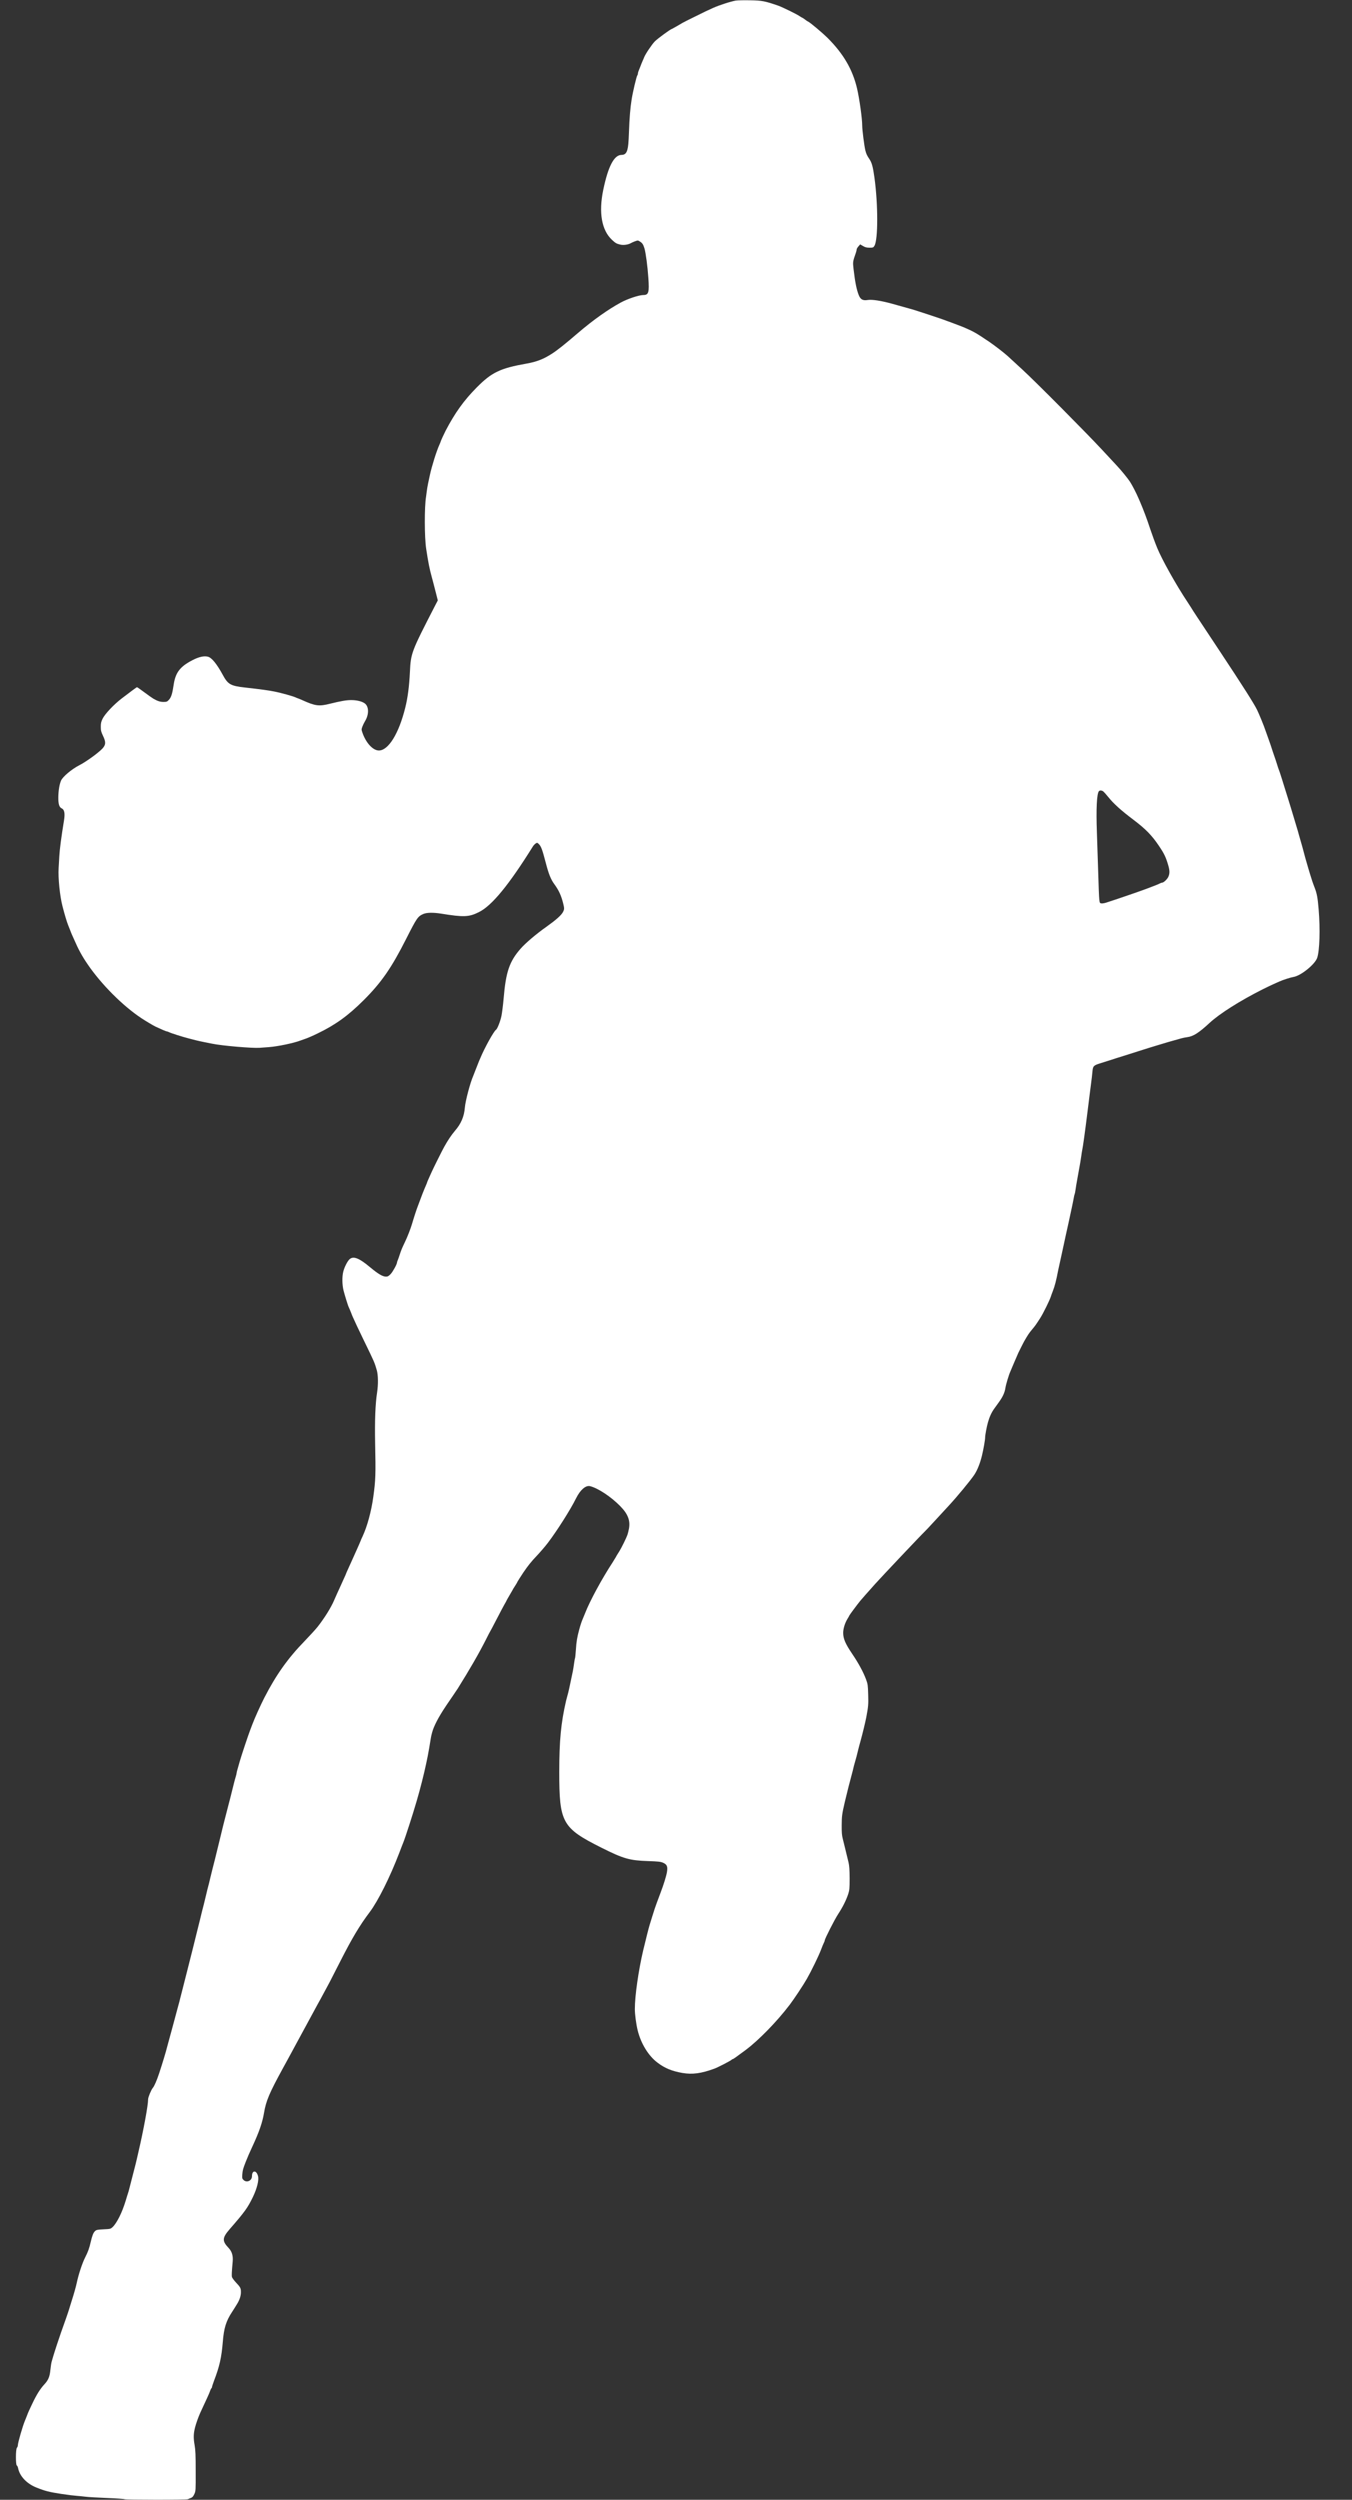 <?xml version="1.0" standalone="no"?>
<!DOCTYPE svg PUBLIC "-//W3C//DTD SVG 20010904//EN"
 "http://www.w3.org/TR/2001/REC-SVG-20010904/DTD/svg10.dtd">
<svg version="1.0" xmlns="http://www.w3.org/2000/svg"
 width="2200pt" height="4067pt" viewBox="0 0 2200 4067"
 preserveAspectRatio="xMidYMid meet">

<rect x="0" y="0" width="2200" height="4067" fill="#333333" stroke="none"/>

<g transform="translate(0,4067) scale(0.1,-0.1)"
fill="#ffffff" stroke="none">
<path d="M11970 40660 c-31 -5 -110 -26 -176 -48 -152 -50 -205 -73 -489 -214
-99 -48 -187 -93 -195 -98 -30 -19 -172 -100 -175 -100 -19 0 -234 -157 -280
-204 -49 -50 -157 -212 -174 -260 -2 -6 -13 -33 -26 -61 -12 -27 -27 -66 -34
-85 -8 -19 -20 -49 -27 -67 -8 -17 -14 -40 -14 -50 0 -10 -4 -23 -9 -28 -13
-14 -76 -280 -94 -400 -21 -129 -35 -308 -42 -515 -7 -190 -12 -240 -26 -295
-16 -59 -44 -85 -94 -85 -122 0 -219 -185 -299 -570 -76 -369 -26 -655 142
-812 58 -54 75 -64 138 -78 51 -12 128 0 169 24 11 7 41 20 67 30 47 17 49 17
80 -3 39 -24 55 -47 74 -110 22 -73 51 -290 64 -481 17 -239 5 -280 -82 -280
-72 -1 -255 -61 -368 -123 -202 -109 -454 -288 -691 -491 -220 -189 -341 -285
-427 -340 -134 -87 -251 -133 -412 -161 -430 -76 -569 -142 -814 -390 -207
-209 -351 -409 -506 -705 -22 -42 -80 -169 -80 -176 0 -3 -8 -24 -19 -47 -49
-109 -124 -348 -155 -492 -8 -38 -21 -101 -30 -140 -8 -38 -18 -97 -22 -130
-4 -33 -9 -71 -11 -85 -28 -160 -27 -666 2 -850 34 -223 55 -328 90 -455 7
-27 20 -75 28 -105 8 -30 27 -105 43 -167 l28 -111 -54 -104 c-379 -737 -385
-754 -400 -1063 -11 -230 -35 -416 -76 -580 -104 -420 -274 -695 -429 -695
-98 0 -213 126 -269 294 -16 45 -15 52 1 95 9 25 28 63 41 85 69 112 67 243
-5 294 -45 32 -130 52 -218 52 -79 0 -170 -16 -340 -58 -185 -47 -241 -40
-463 60 -35 15 -66 28 -69 28 -3 0 -19 7 -36 15 -45 20 -225 70 -337 93 -96
20 -230 38 -489 67 -229 26 -273 51 -356 205 -98 180 -181 281 -242 296 -64
16 -146 -2 -252 -57 -202 -104 -277 -202 -306 -404 -21 -144 -40 -203 -78
-242 -28 -30 -37 -33 -88 -33 -52 0 -97 14 -164 53 -20 12 -87 59 -202 144
-32 24 -61 43 -64 43 -6 0 -96 -67 -248 -183 -129 -99 -270 -249 -310 -327
-26 -53 -31 -75 -31 -134 0 -61 5 -82 35 -145 50 -104 48 -147 -7 -208 -68
-73 -266 -216 -379 -274 -123 -63 -268 -185 -296 -249 -26 -61 -42 -159 -44
-264 -2 -114 14 -169 54 -187 46 -21 57 -83 38 -200 -42 -255 -70 -465 -76
-579 -3 -47 -8 -134 -11 -194 -10 -159 20 -456 63 -621 33 -128 70 -253 91
-305 6 -14 20 -50 32 -80 11 -30 25 -64 30 -75 5 -11 18 -40 29 -65 78 -180
133 -281 230 -423 222 -324 567 -670 871 -872 80 -52 183 -114 230 -137 84
-40 172 -78 183 -78 7 0 23 -6 38 -13 28 -15 222 -77 314 -100 33 -9 87 -22
120 -31 33 -8 96 -23 140 -31 44 -9 100 -20 125 -25 162 -34 658 -76 776 -67
38 3 105 8 149 11 146 11 404 65 513 107 13 5 52 19 85 30 34 11 121 49 192
84 293 141 499 290 750 540 291 290 457 530 697 1006 170 335 187 360 276 399
55 24 159 26 288 6 370 -60 454 -57 618 25 210 104 488 443 879 1071 10 15 29
35 42 44 24 16 27 15 46 -2 43 -39 60 -83 119 -309 47 -182 83 -272 138 -347
73 -99 115 -189 146 -316 20 -81 20 -95 -3 -140 -27 -52 -115 -130 -264 -236
-168 -118 -346 -269 -427 -362 -181 -207 -239 -377 -275 -809 -9 -104 -25
-231 -35 -282 -18 -88 -68 -215 -90 -228 -34 -21 -185 -293 -252 -455 -6 -14
-17 -38 -24 -55 -7 -16 -29 -73 -49 -125 -20 -52 -40 -104 -45 -115 -49 -110
-128 -409 -136 -515 -12 -147 -61 -262 -163 -380 -51 -59 -118 -158 -171 -255
-33 -58 -178 -349 -205 -410 -7 -16 -27 -61 -44 -98 -17 -37 -31 -70 -31 -73
0 -3 -6 -20 -14 -37 -36 -82 -87 -212 -106 -267 -5 -14 -18 -50 -30 -80 -21
-53 -68 -197 -95 -290 -24 -82 -74 -210 -114 -293 -50 -105 -64 -139 -86 -207
-9 -30 -24 -70 -31 -88 -8 -18 -14 -37 -14 -42 0 -28 -68 -150 -103 -188 -33
-34 -48 -42 -76 -42 -55 0 -126 42 -257 151 -181 152 -274 188 -336 132 -35
-32 -83 -126 -102 -201 -21 -81 -19 -215 4 -307 22 -85 72 -249 86 -275 7 -14
22 -50 34 -80 11 -30 25 -64 30 -75 39 -88 93 -202 184 -390 168 -345 171
-352 207 -477 23 -82 25 -231 5 -363 -29 -188 -39 -460 -32 -822 11 -507 8
-605 -30 -878 -32 -234 -98 -477 -174 -641 -17 -35 -30 -65 -30 -68 0 -2 -14
-35 -31 -73 -16 -37 -34 -77 -39 -88 -11 -25 -65 -146 -90 -200 -10 -22 -32
-70 -49 -108 -17 -37 -31 -69 -31 -72 0 -2 -16 -39 -36 -82 -20 -43 -46 -100
-58 -128 -13 -27 -35 -75 -48 -105 -14 -30 -37 -82 -51 -115 -49 -117 -159
-293 -270 -434 -34 -42 -129 -146 -211 -231 -270 -277 -464 -550 -653 -918
-65 -127 -162 -342 -199 -442 -7 -19 -22 -60 -34 -90 -30 -76 -144 -419 -170
-510 -11 -41 -27 -97 -35 -124 -8 -26 -15 -55 -15 -63 0 -9 -7 -36 -15 -62 -8
-25 -21 -73 -29 -106 -15 -62 -32 -131 -61 -245 -9 -36 -22 -87 -30 -115 -14
-54 -38 -145 -61 -237 -8 -32 -21 -84 -29 -115 -8 -32 -37 -152 -65 -268 -28
-115 -55 -226 -60 -245 -15 -55 -71 -281 -80 -320 -4 -19 -13 -55 -19 -80 -16
-57 -35 -135 -56 -225 -17 -74 -38 -157 -60 -240 -7 -27 -20 -81 -29 -120 -27
-115 -231 -928 -276 -1100 -23 -88 -46 -176 -50 -195 -4 -19 -17 -71 -30 -115
-21 -76 -50 -185 -105 -390 -13 -49 -33 -124 -45 -165 -12 -41 -25 -91 -30
-110 -23 -93 -69 -244 -131 -434 -38 -115 -78 -206 -103 -236 -26 -30 -76
-151 -76 -183 0 -99 -73 -495 -157 -857 -8 -36 -19 -83 -24 -105 -4 -22 -31
-130 -60 -240 -67 -263 -75 -295 -87 -330 -6 -16 -22 -70 -37 -120 -59 -194
-143 -362 -214 -430 -31 -28 -36 -30 -146 -35 -102 -5 -116 -8 -139 -29 -28
-27 -45 -70 -71 -181 -21 -95 -45 -160 -89 -246 -49 -97 -107 -274 -137 -414
-12 -58 -46 -179 -80 -285 -17 -55 -37 -120 -45 -145 -11 -39 -86 -256 -130
-375 -22 -60 -112 -333 -128 -390 -8 -27 -20 -68 -26 -90 -6 -22 -15 -80 -20
-130 -10 -111 -35 -170 -99 -238 -65 -70 -127 -167 -195 -312 -60 -125 -63
-132 -91 -205 -9 -25 -23 -58 -30 -75 -37 -88 -115 -358 -115 -401 0 -12 -7
-29 -15 -38 -21 -21 -22 -281 -1 -289 7 -3 16 -21 20 -41 25 -131 139 -253
296 -316 144 -58 208 -74 410 -105 139 -20 178 -25 250 -31 36 -3 99 -9 140
-14 41 -6 199 -15 350 -21 151 -6 280 -15 286 -20 14 -11 1009 -12 1031 0 10
5 32 15 50 21 23 9 37 24 55 63 23 51 23 58 22 372 0 262 -3 340 -18 427 -20
115 -18 181 7 283 15 60 54 170 83 235 15 34 25 55 111 240 22 47 46 102 52
123 7 20 17 39 22 42 5 4 9 13 9 21 0 8 15 53 33 102 89 231 121 377 142 628
18 228 53 341 151 490 21 32 41 64 44 69 3 6 17 28 31 50 46 72 69 140 69 202
0 66 -7 80 -86 164 -29 31 -56 69 -60 83 -6 26 -3 87 12 253 8 92 -12 162 -65
218 -110 116 -107 166 19 311 244 280 289 343 375 520 68 142 101 276 83 341
-26 99 -98 97 -98 -2 0 -76 -89 -114 -140 -60 -21 22 -22 31 -17 93 5 63 11
85 54 197 29 74 59 143 113 260 105 225 161 387 186 540 32 193 85 320 308
727 17 31 43 79 58 106 15 27 41 76 59 108 17 32 47 88 67 124 19 36 74 137
122 225 81 149 105 193 198 365 19 36 45 83 57 105 12 22 38 69 58 105 72 134
111 207 140 260 16 30 97 188 179 350 187 368 313 578 473 790 135 178 332
573 480 960 20 52 40 104 44 115 5 11 14 33 20 50 34 82 161 476 220 680 62
212 117 431 155 610 8 39 20 95 26 125 11 55 34 185 50 290 8 53 31 134 49
175 61 142 130 256 324 536 28 42 57 84 64 95 204 327 344 570 460 799 36 72
69 135 73 140 4 6 51 94 104 197 53 103 110 210 126 238 17 28 30 53 30 55 0
2 19 36 43 77 24 40 47 80 51 88 8 17 21 39 59 97 15 24 27 45 27 49 0 3 44
71 97 152 69 102 131 180 209 261 61 64 146 163 190 221 151 199 370 545 457
722 68 138 157 215 227 199 128 -31 341 -171 490 -323 126 -127 168 -235 145
-365 -7 -37 -18 -84 -25 -103 -16 -47 -98 -215 -130 -265 -47 -74 -50 -80 -60
-100 -6 -11 -28 -47 -49 -80 -178 -272 -373 -632 -450 -830 -18 -44 -36 -89
-41 -100 -13 -27 -39 -106 -57 -174 -32 -119 -44 -191 -52 -318 -5 -73 -11
-136 -14 -140 -3 -5 -10 -44 -16 -88 -6 -44 -15 -100 -20 -125 -58 -280 -71
-339 -86 -390 -7 -25 -18 -65 -24 -90 -83 -360 -111 -650 -111 -1160 0 -826
47 -911 690 -1233 355 -178 455 -206 755 -216 172 -6 206 -10 246 -28 63 -28
77 -62 61 -154 -11 -64 -55 -206 -102 -329 -12 -30 -25 -66 -30 -80 -5 -14
-18 -50 -30 -80 -23 -60 -44 -125 -80 -240 -12 -41 -30 -100 -40 -130 -15 -48
-60 -228 -105 -415 -76 -326 -135 -735 -135 -951 0 -86 21 -245 46 -347 53
-215 174 -413 322 -525 120 -91 232 -137 405 -168 163 -28 305 -9 522 70 52
19 255 123 276 142 8 8 19 14 23 14 9 0 44 25 206 145 214 159 516 469 721
740 71 93 221 320 278 420 72 126 193 374 231 475 17 47 38 97 46 112 8 14 14
31 14 38 0 25 161 342 219 430 73 111 131 227 163 325 20 63 23 89 23 255 -1
142 -5 203 -18 260 -34 140 -76 315 -94 385 -14 53 -18 106 -17 220 1 146 5
182 50 375 33 142 94 381 119 470 7 25 16 59 19 75 3 17 15 62 26 100 19 63
35 125 59 225 5 19 18 71 31 115 35 127 80 313 96 395 33 177 36 209 31 370
-4 152 -7 171 -34 245 -46 123 -124 267 -228 420 -109 161 -145 245 -145 339
0 68 28 159 69 226 17 27 31 53 31 56 0 5 133 185 178 239 26 32 91 105 248
281 110 122 758 807 794 839 13 11 97 101 188 200 91 99 186 203 212 230 132
142 354 411 413 500 51 77 95 187 126 316 25 105 51 252 51 292 0 37 25 173
46 247 25 89 59 162 103 223 14 20 48 67 75 104 63 87 95 158 106 231 7 52 56
217 80 267 5 11 34 80 65 154 32 74 61 142 65 150 5 9 25 50 45 91 21 41 42
84 49 95 58 102 82 138 126 190 51 60 67 83 133 185 54 84 156 292 178 360 4
14 17 50 29 80 34 87 57 178 89 345 6 28 27 124 47 215 20 91 42 194 50 230 7
36 20 94 28 130 15 67 64 288 97 445 11 50 24 117 30 149 5 33 13 64 16 69 3
5 9 34 13 65 4 32 19 122 34 202 41 224 54 301 61 355 3 28 10 70 15 95 13 60
48 315 85 615 35 285 47 374 60 475 8 58 17 140 21 183 8 93 17 103 126 137
40 12 111 35 158 50 47 16 139 45 205 65 66 21 181 57 255 81 74 24 160 51
190 60 30 9 73 22 95 29 22 7 67 21 100 30 33 10 78 23 100 30 22 7 69 20 105
30 36 10 85 23 110 31 25 7 70 16 100 20 97 12 189 71 365 234 163 150 495
360 865 546 58 29 132 64 165 79 33 14 78 35 100 45 59 27 184 67 232 75 120
19 348 203 386 310 40 116 51 467 24 790 -16 193 -28 257 -66 355 -25 63 -51
140 -76 225 -10 33 -24 78 -30 100 -25 81 -65 227 -90 325 -10 36 -23 83 -30
105 -7 22 -20 69 -30 105 -9 36 -23 83 -30 105 -7 22 -22 72 -33 110 -61 203
-85 284 -97 320 -7 22 -19 63 -28 90 -72 234 -111 355 -121 385 -27 73 -38
106 -46 135 -5 17 -14 46 -21 65 -6 19 -17 51 -24 70 -7 19 -18 51 -24 70 -7
19 -16 49 -21 65 -5 17 -27 82 -50 145 -23 63 -45 126 -50 140 -18 59 -105
270 -135 331 -58 115 -228 382 -600 944 -374 564 -455 687 -455 690 0 2 -36
57 -79 123 -184 277 -412 684 -491 877 -34 82 -78 202 -116 315 -53 161 -103
294 -160 428 -8 17 -20 47 -28 65 -35 82 -104 216 -137 266 -39 60 -142 186
-217 266 -26 28 -133 142 -237 255 -261 281 -1080 1106 -1300 1308 -99 91
-206 189 -237 218 -59 54 -214 173 -303 234 -212 142 -242 160 -390 225 -38
17 -193 76 -260 100 -27 9 -59 21 -70 26 -25 11 -462 156 -530 175 -73 21
-188 53 -325 91 -187 51 -329 73 -400 62 -80 -13 -118 8 -147 81 -36 92 -58
204 -84 423 -13 116 -13 118 37 262 8 23 14 48 14 58 0 9 13 31 29 49 l28 32
46 -27 c36 -21 58 -27 106 -27 58 0 62 2 80 31 60 98 60 674 0 1109 -24 175
-42 241 -80 298 -41 60 -54 90 -68 145 -18 74 -51 332 -51 401 0 117 -45 439
-84 606 -72 309 -223 567 -480 823 -87 86 -286 253 -316 265 -8 3 -31 18 -51
34 -20 15 -39 28 -42 28 -3 0 -25 13 -49 29 -51 34 -275 143 -338 166 -220 77
-270 87 -465 90 -99 2 -205 0 -235 -5z m5985 -12868 c11 -9 46 -48 77 -87 88
-110 211 -221 409 -370 201 -152 302 -255 417 -426 88 -131 113 -183 153 -321
24 -84 24 -131 0 -184 -18 -40 -76 -94 -100 -94 -7 0 -25 -6 -39 -14 -15 -8
-45 -21 -67 -29 -22 -9 -71 -28 -109 -42 -93 -36 -318 -115 -501 -176 -82 -27
-171 -56 -197 -65 -25 -8 -59 -14 -75 -12 -26 3 -28 7 -35 63 -4 33 -12 222
-17 420 -6 198 -16 500 -22 670 -14 385 -2 631 33 673 15 17 49 14 73 -6z"/>
</g>
</svg>
